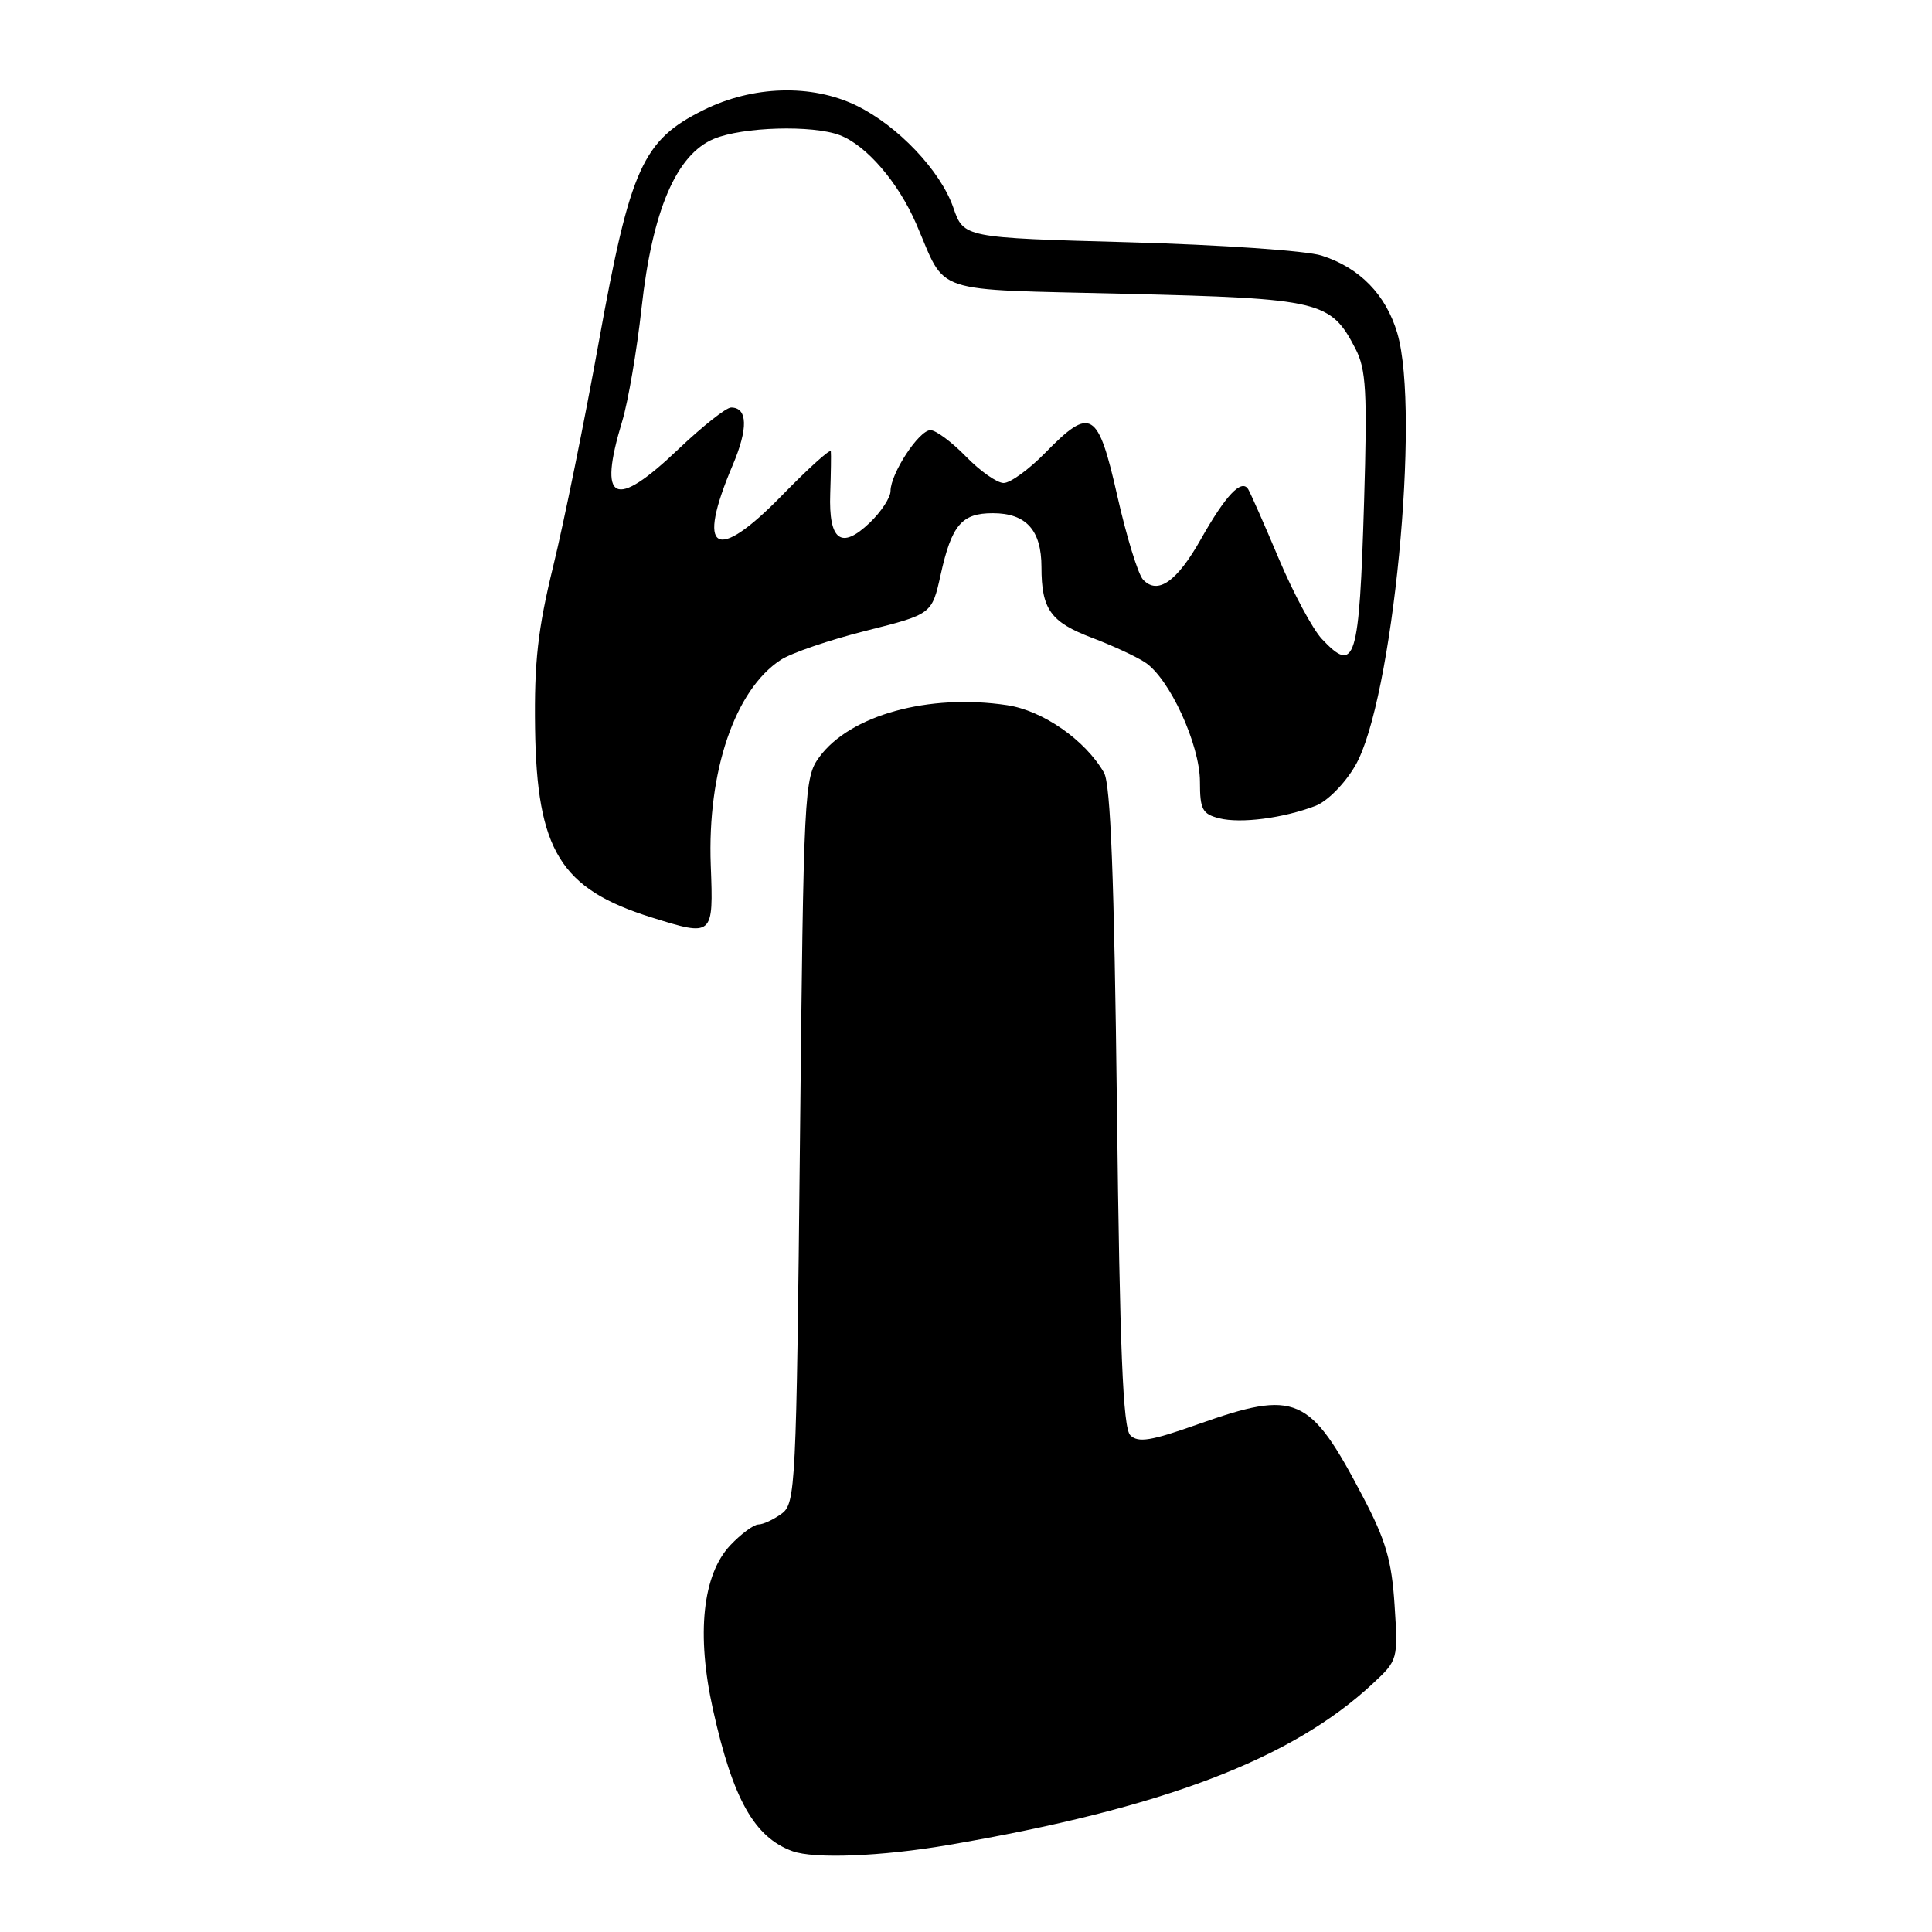 <?xml version="1.0" encoding="UTF-8" standalone="no"?>
<!DOCTYPE svg PUBLIC "-//W3C//DTD SVG 1.1//EN" "http://www.w3.org/Graphics/SVG/1.1/DTD/svg11.dtd" >
<svg xmlns="http://www.w3.org/2000/svg" xmlns:xlink="http://www.w3.org/1999/xlink" version="1.1" viewBox="0 0 256 256">
 <g >
 <path fill="currentColor"
d=" M 125.62 244.48 C 154.03 239.62 171.18 233.10 181.92 223.07 C 185.23 219.99 185.26 219.88 184.79 212.68 C 184.41 206.75 183.63 204.09 180.55 198.24 C 173.55 184.90 171.76 184.12 158.77 188.71 C 152.52 190.93 150.81 191.21 149.77 190.18 C 148.80 189.20 148.38 179.01 148.00 146.70 C 147.64 116.29 147.16 103.91 146.29 102.39 C 143.81 98.07 138.19 94.15 133.44 93.44 C 123.05 91.88 112.63 94.76 108.56 100.32 C 106.56 103.06 106.48 104.63 106.00 151.15 C 105.52 197.22 105.42 199.22 103.56 200.58 C 102.49 201.36 101.11 202.00 100.50 202.00 C 99.88 202.00 98.20 203.24 96.77 204.75 C 93.09 208.65 92.25 216.55 94.48 226.55 C 97.11 238.39 99.95 243.45 105.00 245.29 C 107.87 246.34 116.79 245.99 125.62 244.48 Z  M 94.18 114.65 C 93.71 102.21 97.38 91.41 103.45 87.44 C 104.85 86.52 109.93 84.79 114.74 83.58 C 123.48 81.38 123.48 81.38 124.64 76.16 C 126.10 69.56 127.43 68.00 131.55 68.00 C 135.97 68.00 138.00 70.25 138.00 75.14 C 138.00 80.74 139.21 82.43 144.70 84.51 C 147.34 85.51 150.49 86.96 151.70 87.75 C 154.94 89.83 159.00 98.66 159.00 103.59 C 159.00 107.26 159.32 107.86 161.56 108.43 C 164.40 109.14 170.01 108.42 174.29 106.79 C 175.87 106.19 178.16 103.88 179.57 101.47 C 184.52 93.02 188.25 54.68 185.15 44.14 C 183.64 39.04 180.18 35.48 175.11 33.86 C 173.12 33.22 161.65 32.43 149.60 32.10 C 127.70 31.50 127.70 31.50 126.32 27.51 C 124.63 22.62 118.94 16.63 113.46 13.98 C 107.52 11.10 99.72 11.34 93.18 14.60 C 85.15 18.60 83.52 22.22 79.36 45.22 C 77.45 55.82 74.72 69.22 73.31 75.00 C 71.26 83.39 70.78 87.71 70.90 96.49 C 71.13 112.70 74.26 117.79 86.32 121.56 C 94.52 124.12 94.54 124.10 94.18 114.65 Z  M 175.15 84.66 C 173.94 83.37 171.37 78.59 169.45 74.03 C 167.53 69.47 165.70 65.33 165.39 64.82 C 164.51 63.40 162.40 65.63 159.12 71.45 C 155.93 77.10 153.38 78.87 151.45 76.79 C 150.80 76.08 149.27 71.11 148.06 65.75 C 145.49 54.37 144.55 53.81 138.50 60.00 C 136.35 62.20 133.87 64.00 132.99 64.00 C 132.11 64.00 129.87 62.42 128.00 60.50 C 126.13 58.58 124.01 57.00 123.29 57.00 C 121.77 57.00 118.01 62.74 118.00 65.06 C 118.00 65.92 116.76 67.82 115.24 69.27 C 111.47 72.88 109.79 71.64 110.01 65.39 C 110.10 62.70 110.14 60.19 110.09 59.80 C 110.04 59.42 107.12 62.05 103.59 65.67 C 94.77 74.71 92.20 73.13 97.08 61.65 C 99.15 56.78 99.08 54.00 96.87 54.00 C 96.22 54.00 93.09 56.48 89.91 59.50 C 81.38 67.64 79.19 66.55 82.45 55.80 C 83.23 53.21 84.39 46.46 85.01 40.80 C 86.44 27.89 89.61 20.48 94.59 18.40 C 98.38 16.81 107.67 16.54 111.27 17.91 C 114.80 19.25 119.01 24.14 121.40 29.65 C 125.53 39.17 122.88 38.28 149.19 38.93 C 175.04 39.56 176.33 39.87 179.61 46.21 C 181.02 48.94 181.19 51.88 180.75 66.45 C 180.11 87.65 179.58 89.37 175.15 84.66 Z "/>
</g>
</svg>